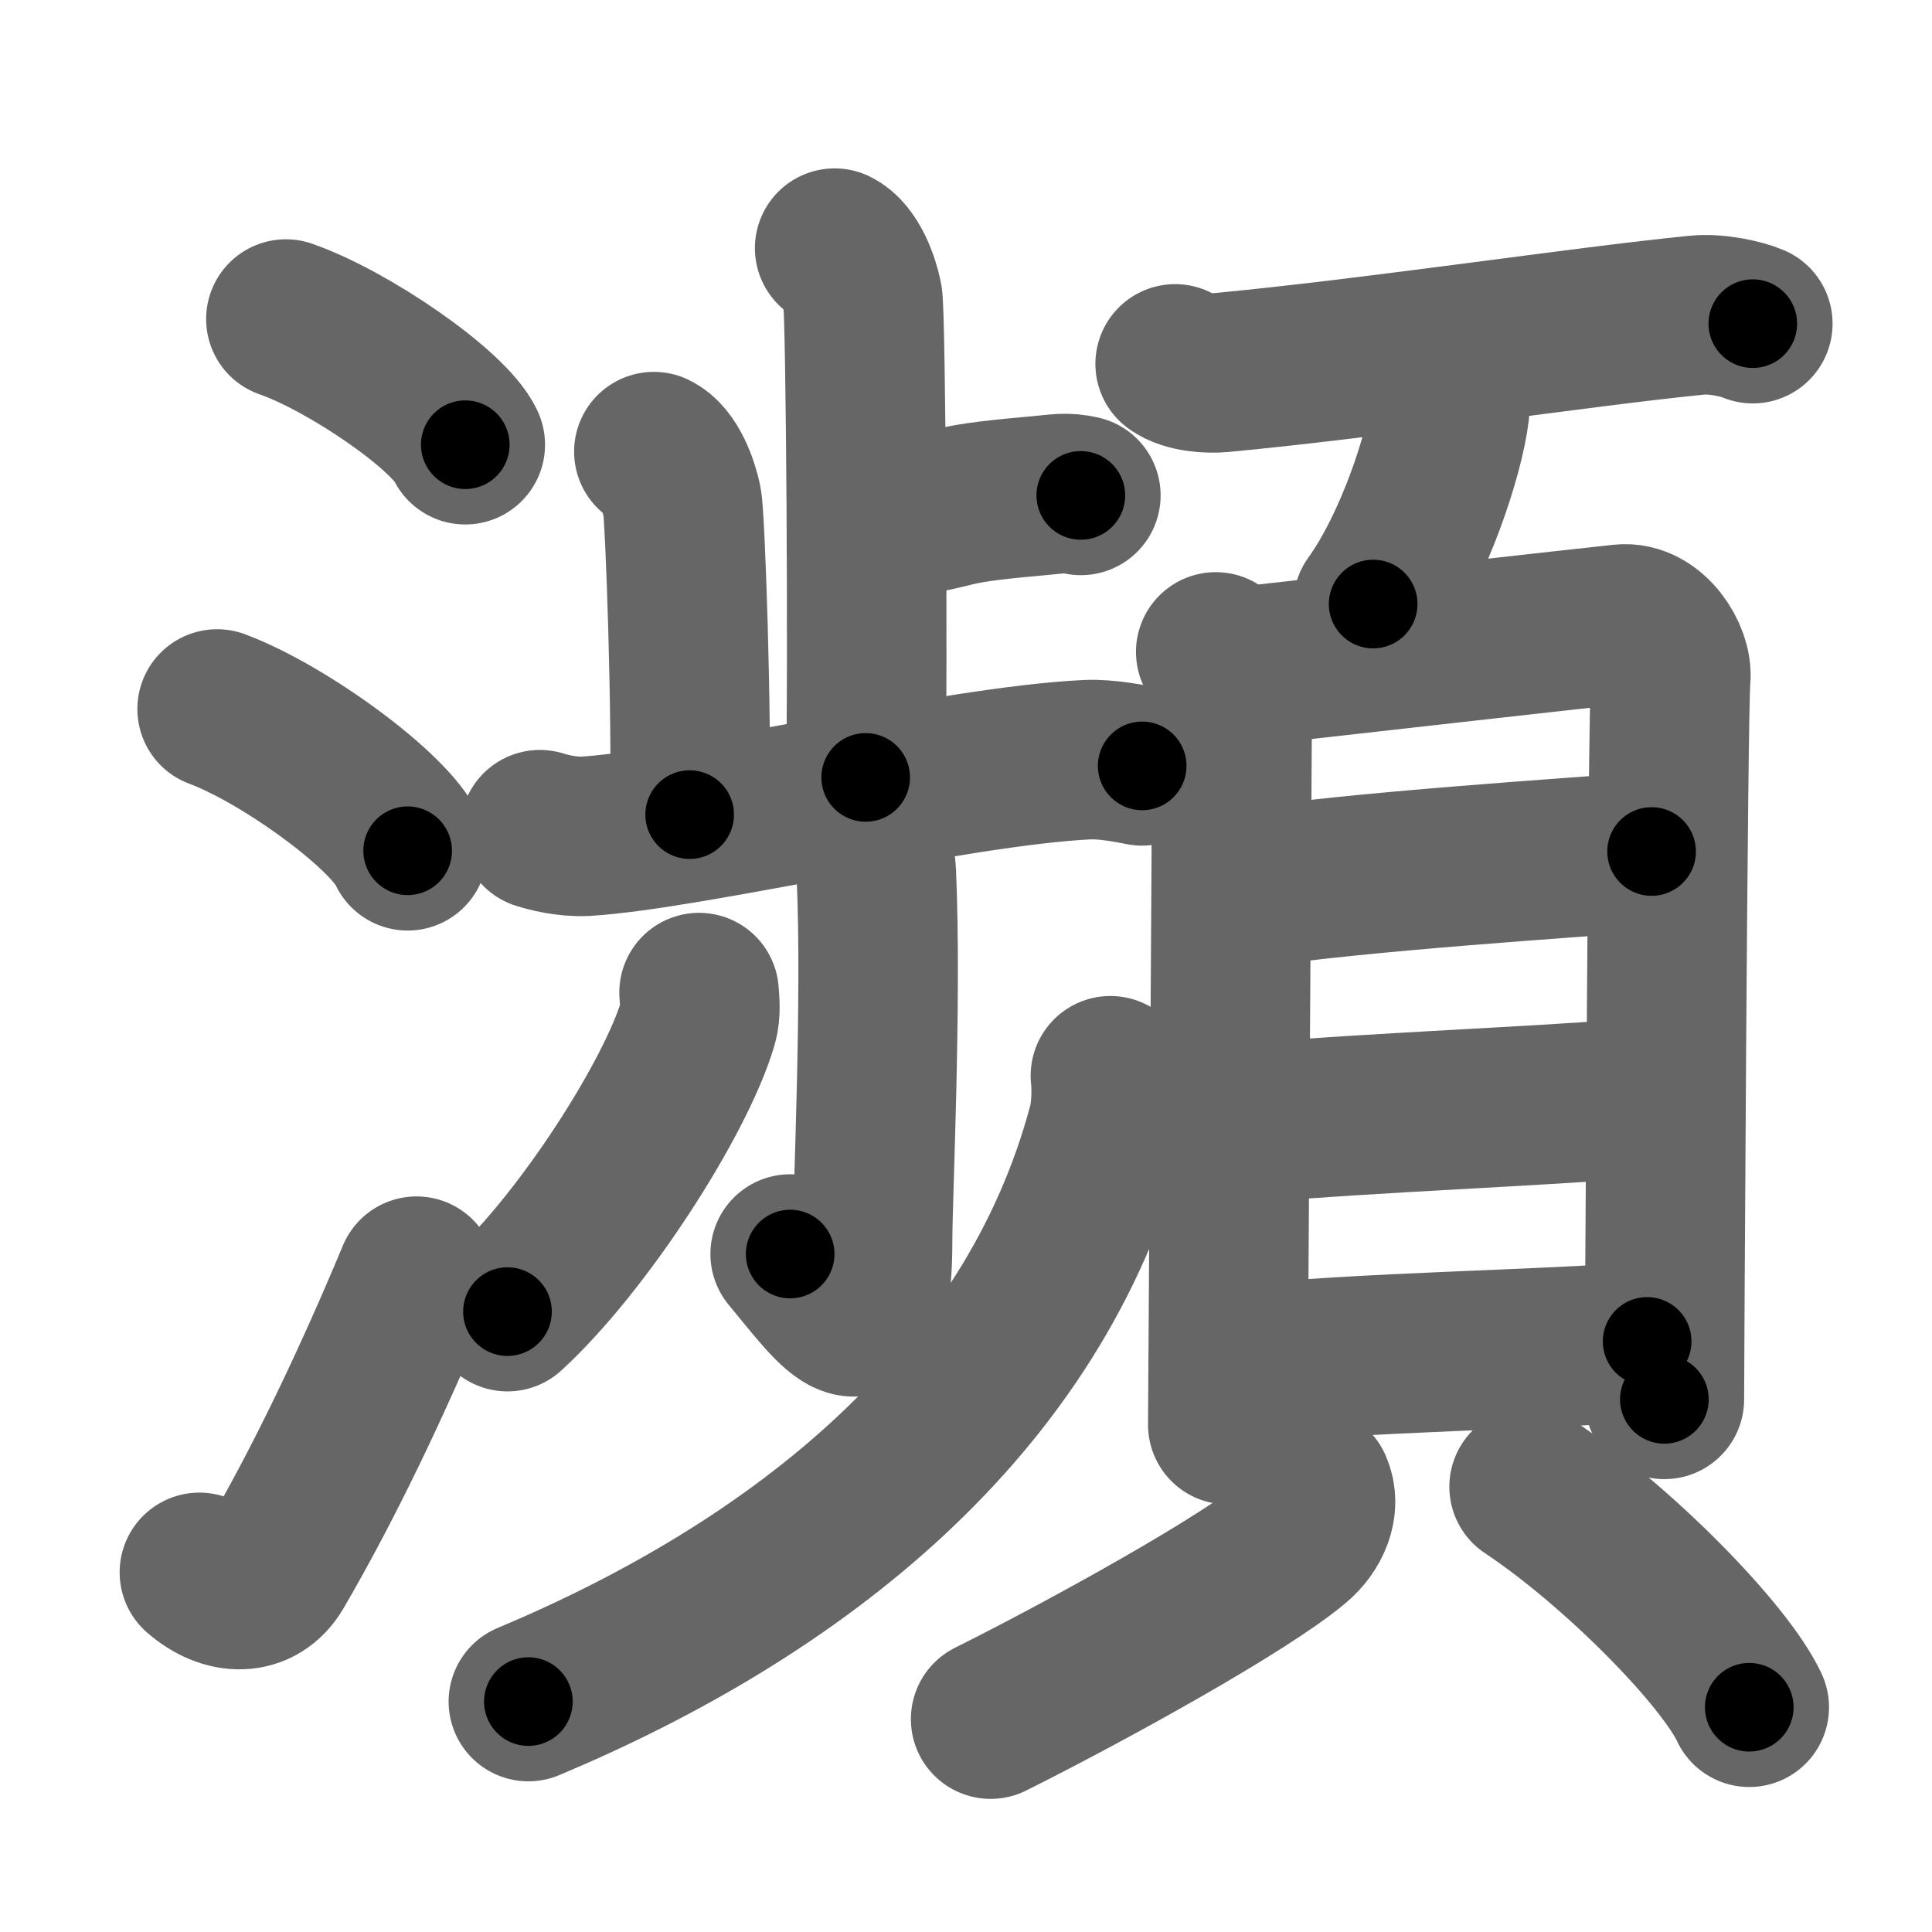 <svg xmlns="http://www.w3.org/2000/svg" width="109" height="109" viewBox="0 0 109 109" id="7015"><g fill="none" stroke="#666" stroke-width="9" stroke-linecap="round" stroke-linejoin="round"><g><g><path d="M16.13,18c3.57,1.25,9.22,5.15,10.12,7.09" /><path d="M12.25,40c3.79,1.41,9.8,5.8,10.75,8" /><path d="M11.25,88.71c1.5,1.31,3.31,1.36,4.25-0.25C18.25,83.75,21,78,23.5,72" /></g><g><g><g><g><path d="M47.09,14c0.87,0.42,1.41,1.94,1.58,2.81c0.18,0.87,0.31,21.59,0.17,27.05" /><path d="M49.27,29.41c5.69-0.74,3.1-0.89,9.09-1.42c1.39-0.12,1.74-0.24,2.62-0.04" /></g><path d="M36.89,25.48c0.88,0.42,1.41,1.94,1.59,2.81c0.18,0.87,0.57,12.21,0.43,17.67" /><path d="M30.46,46.81c0.41,0.13,1.5,0.43,2.59,0.37c5.87-0.36,20.86-3.97,28.3-4.32c1.09-0.05,2.47,0.23,3.09,0.35" /></g><g><g><path d="M48.43,46.5c0.07,0.24,0.95,1.24,1.01,2.75c0.32,7.25-0.21,18.22-0.21,20.69c0,7.06-1.85,4.18-4.65,0.81" /><path d="M39.44,56c0.03,0.42,0.11,1.12-0.06,1.7c-1.24,4.23-6.49,12.4-10.75,16.3" /><path d="M 62.647,60.692 c 0.08,0.69 0.062,1.954 -0.16,2.79 C 58.296,79.259 44.892,89.672 29.81,96" /></g><g><path d="M66.3,20.53c0.67,0.49,1.91,0.55,2.59,0.49c8.68-0.82,20.4-2.6,26.87-3.24c1.12-0.11,2.56,0.23,3.13,0.48" /></g></g></g><g><g><path d="M81.8,22.07c0.01,0.28,0.03,0.73-0.02,1.14c-0.29,2.4-1.99,7.65-4.31,10.87" /><path d="M68.59,36.78c0.38,1,0.93,1.74,0.93,3.07c0,1.33-0.25,39.87-0.25,40.53" /></g><g><g><path d="M70.14,37.6c4.52-0.51,19.42-2.19,21.36-2.39c1.62-0.17,2.89,1.84,2.76,3.07c-0.17,1.56-0.36,39.68-0.36,40.67" /><path d="M70.1,50.15c6.52-0.99,18.51-1.75,23.08-2.11" /><path d="M70.28,63.37c7.48-0.62,16.28-0.94,22.1-1.41" /><path d="M69.58,77.03c7.55-0.78,17.14-0.85,23.35-1.35" /><path d="M74.05,83.91c0.47,1.07-0.09,2.3-1.02,3.08c-2.79,2.36-11.56,7.21-17.14,10" /></g><g><path d="M86.27,83.88c5.06,3.37,11.04,9.49,12.42,12.44" /></g></g></g></g></g></g><g fill="none" stroke="#000" stroke-width="5" stroke-linecap="round" stroke-linejoin="round"><g><g><path d="M16.13,18c3.57,1.25,9.22,5.15,10.12,7.09" stroke-dasharray="12.52" stroke-dashoffset="12.52"><animate id="0" attributeName="stroke-dashoffset" values="12.52;0" dur="0.13s" fill="freeze" begin="0s;7015.click" /></path><path d="M12.25,40c3.79,1.41,9.8,5.8,10.75,8" stroke-dasharray="13.58" stroke-dashoffset="13.58"><animate attributeName="stroke-dashoffset" values="13.58" fill="freeze" begin="7015.click" /><animate id="1" attributeName="stroke-dashoffset" values="13.58;0" dur="0.14s" fill="freeze" begin="0.end" /></path><path d="M11.25,88.71c1.5,1.31,3.31,1.36,4.25-0.25C18.25,83.75,21,78,23.5,72" stroke-dasharray="23.28" stroke-dashoffset="23.28"><animate attributeName="stroke-dashoffset" values="23.28" fill="freeze" begin="7015.click" /><animate id="2" attributeName="stroke-dashoffset" values="23.28;0" dur="0.23s" fill="freeze" begin="1.end" /></path></g><g><g><g><g><path d="M47.09,14c0.87,0.42,1.41,1.94,1.58,2.81c0.18,0.87,0.31,21.59,0.17,27.05" stroke-dasharray="30.37" stroke-dashoffset="30.37"><animate attributeName="stroke-dashoffset" values="30.37" fill="freeze" begin="7015.click" /><animate id="3" attributeName="stroke-dashoffset" values="30.37;0" dur="0.3s" fill="freeze" begin="2.end" /></path><path d="M49.27,29.41c5.69-0.74,3.1-0.89,9.09-1.42c1.39-0.12,1.74-0.24,2.62-0.04" stroke-dasharray="11.84" stroke-dashoffset="11.84"><animate attributeName="stroke-dashoffset" values="11.84" fill="freeze" begin="7015.click" /><animate id="4" attributeName="stroke-dashoffset" values="11.84;0" dur="0.12s" fill="freeze" begin="3.end" /></path></g><path d="M36.89,25.48c0.88,0.42,1.41,1.94,1.59,2.81c0.18,0.87,0.57,12.21,0.43,17.67" stroke-dasharray="21" stroke-dashoffset="21"><animate attributeName="stroke-dashoffset" values="21" fill="freeze" begin="7015.click" /><animate id="5" attributeName="stroke-dashoffset" values="21;0" dur="0.21s" fill="freeze" begin="4.end" /></path><path d="M30.46,46.81c0.41,0.13,1.5,0.43,2.59,0.37c5.87-0.36,20.86-3.97,28.3-4.32c1.09-0.05,2.47,0.23,3.09,0.35" stroke-dasharray="34.39" stroke-dashoffset="34.39"><animate attributeName="stroke-dashoffset" values="34.39" fill="freeze" begin="7015.click" /><animate id="6" attributeName="stroke-dashoffset" values="34.39;0" dur="0.34s" fill="freeze" begin="5.end" /></path></g><g><g><path d="M48.43,46.5c0.07,0.24,0.95,1.24,1.01,2.75c0.32,7.25-0.21,18.22-0.21,20.69c0,7.06-1.85,4.18-4.65,0.81" stroke-dasharray="33.53" stroke-dashoffset="33.53"><animate attributeName="stroke-dashoffset" values="33.53" fill="freeze" begin="7015.click" /><animate id="7" attributeName="stroke-dashoffset" values="33.53;0" dur="0.34s" fill="freeze" begin="6.end" /></path><path d="M39.44,56c0.03,0.42,0.11,1.12-0.06,1.7c-1.24,4.23-6.49,12.4-10.75,16.3" stroke-dasharray="21.39" stroke-dashoffset="21.39"><animate attributeName="stroke-dashoffset" values="21.39" fill="freeze" begin="7015.click" /><animate id="8" attributeName="stroke-dashoffset" values="21.39;0" dur="0.21s" fill="freeze" begin="7.end" /></path><path d="M 62.647,60.692 c 0.08,0.69 0.062,1.954 -0.16,2.79 C 58.296,79.259 44.892,89.672 29.81,96" stroke-dasharray="50.59" stroke-dashoffset="50.59"><animate attributeName="stroke-dashoffset" values="50.59" fill="freeze" begin="7015.click" /><animate id="9" attributeName="stroke-dashoffset" values="50.59;0" dur="0.51s" fill="freeze" begin="8.end" /></path></g><g><path d="M66.3,20.53c0.67,0.49,1.91,0.55,2.59,0.49c8.68-0.82,20.4-2.6,26.87-3.24c1.12-0.11,2.56,0.23,3.13,0.48" stroke-dasharray="32.94" stroke-dashoffset="32.94"><animate attributeName="stroke-dashoffset" values="32.94" fill="freeze" begin="7015.click" /><animate id="10" attributeName="stroke-dashoffset" values="32.94;0" dur="0.33s" fill="freeze" begin="9.end" /></path></g></g></g><g><g><path d="M81.8,22.07c0.01,0.28,0.03,0.73-0.02,1.14c-0.29,2.4-1.99,7.65-4.31,10.87" stroke-dasharray="12.92" stroke-dashoffset="12.92"><animate attributeName="stroke-dashoffset" values="12.92" fill="freeze" begin="7015.click" /><animate id="11" attributeName="stroke-dashoffset" values="12.92;0" dur="0.13s" fill="freeze" begin="10.end" /></path><path d="M68.59,36.78c0.38,1,0.93,1.74,0.93,3.07c0,1.33-0.25,39.87-0.25,40.53" stroke-dasharray="43.77" stroke-dashoffset="43.77"><animate attributeName="stroke-dashoffset" values="43.77" fill="freeze" begin="7015.click" /><animate id="12" attributeName="stroke-dashoffset" values="43.77;0" dur="0.44s" fill="freeze" begin="11.end" /></path></g><g><g><path d="M70.14,37.6c4.52-0.51,19.42-2.19,21.36-2.39c1.62-0.17,2.89,1.84,2.76,3.07c-0.17,1.56-0.36,39.68-0.36,40.67" stroke-dasharray="66.77" stroke-dashoffset="66.77"><animate attributeName="stroke-dashoffset" values="66.77" fill="freeze" begin="7015.click" /><animate id="13" attributeName="stroke-dashoffset" values="66.77;0" dur="0.5s" fill="freeze" begin="12.end" /></path><path d="M70.1,50.15c6.52-0.99,18.51-1.75,23.08-2.11" stroke-dasharray="23.18" stroke-dashoffset="23.18"><animate attributeName="stroke-dashoffset" values="23.18" fill="freeze" begin="7015.click" /><animate id="14" attributeName="stroke-dashoffset" values="23.18;0" dur="0.23s" fill="freeze" begin="13.end" /></path><path d="M70.28,63.37c7.48-0.62,16.28-0.94,22.1-1.41" stroke-dasharray="22.15" stroke-dashoffset="22.15"><animate attributeName="stroke-dashoffset" values="22.15" fill="freeze" begin="7015.click" /><animate id="15" attributeName="stroke-dashoffset" values="22.15;0" dur="0.22s" fill="freeze" begin="14.end" /></path><path d="M69.58,77.03c7.55-0.78,17.14-0.85,23.35-1.35" stroke-dasharray="23.39" stroke-dashoffset="23.39"><animate attributeName="stroke-dashoffset" values="23.39" fill="freeze" begin="7015.click" /><animate id="16" attributeName="stroke-dashoffset" values="23.39;0" dur="0.23s" fill="freeze" begin="15.end" /></path><path d="M74.05,83.91c0.47,1.07-0.09,2.3-1.02,3.08c-2.79,2.36-11.56,7.21-17.14,10" stroke-dasharray="23.35" stroke-dashoffset="23.35"><animate attributeName="stroke-dashoffset" values="23.35" fill="freeze" begin="7015.click" /><animate id="17" attributeName="stroke-dashoffset" values="23.35;0" dur="0.23s" fill="freeze" begin="16.end" /></path></g><g><path d="M86.27,83.88c5.06,3.37,11.04,9.49,12.42,12.44" stroke-dasharray="17.71" stroke-dashoffset="17.71"><animate attributeName="stroke-dashoffset" values="17.71" fill="freeze" begin="7015.click" /><animate id="18" attributeName="stroke-dashoffset" values="17.71;0" dur="0.18s" fill="freeze" begin="17.end" /></path></g></g></g></g></g></g></svg>